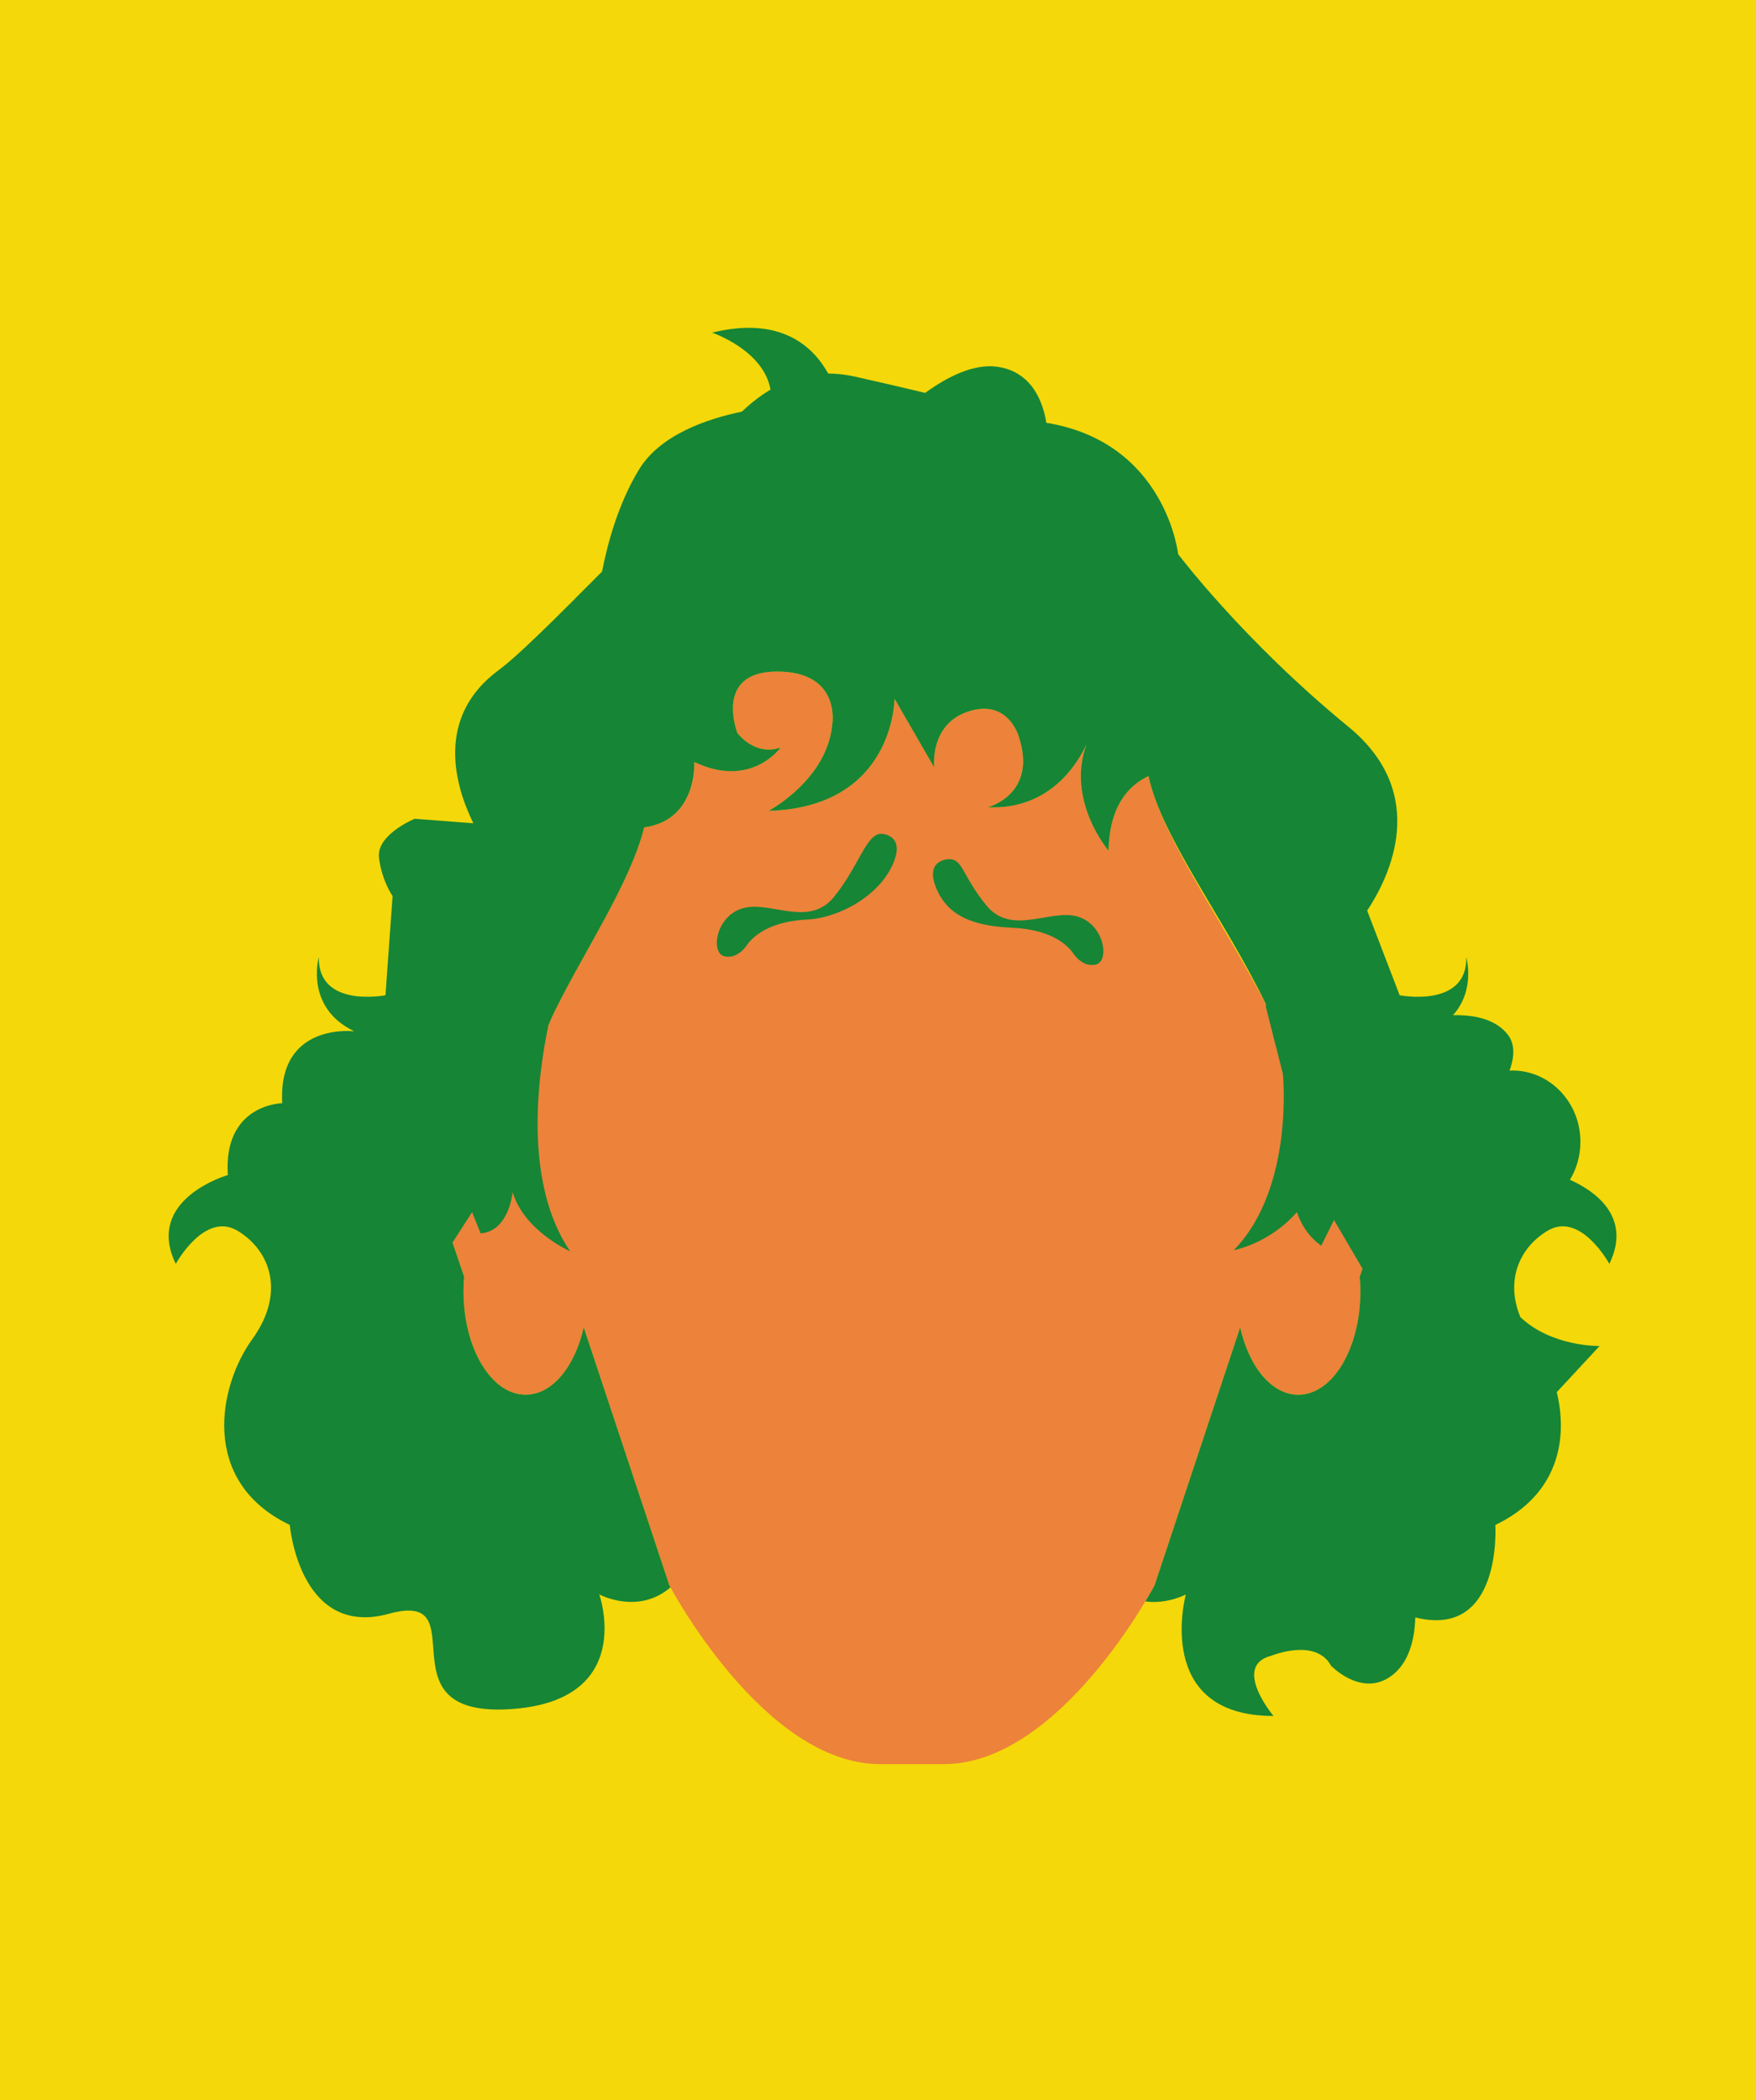 <?xml version="1.0" encoding="utf-8"?>
<!-- Generator: Adobe Illustrator 16.0.0, SVG Export Plug-In . SVG Version: 6.00 Build 0)  -->
<!DOCTYPE svg PUBLIC "-//W3C//DTD SVG 1.1//EN" "http://www.w3.org/Graphics/SVG/1.1/DTD/svg11.dtd">
<svg version="1.1" id="Camada_1" xmlns="http://www.w3.org/2000/svg" xmlns:xlink="http://www.w3.org/1999/xlink" x="0px" y="0px"
	 width="256px" height="306px" viewBox="0 0 256 306" enable-background="new 0 0 256 306" xml:space="preserve">
<rect fill="#F4D809" width="256" height="306"/>
<g>
	<g>
		<path fill="#ED823A" d="M203.559,170.326H187.83c1.064-6.801,1.051-15.207-2.729-22.851
			c-6.115-12.373-15.771-25.267-17.662-34.412l0,0c-2.967,1.398-5.711,4.435-5.826,10.877c0,0-6.228-7.26-3.213-15.519
			c-1.248,2.729-5.308,9.612-14.402,9.19c0,0,7.299-1.846,4.531-10.283c0,0-1.51-5.537-7.299-3.691
			c-5.787,1.846-5.035,8.174-5.035,8.174l-5.787-10.02c0,0,0,15.818-18.373,16.346c0,0,8.559-4.482,9.312-12.654
			c0,0,1.26-7.646-8.053-7.646s-5.787,8.965-5.787,8.965s2.516,3.428,6.291,2.108c0,0-4.279,6.063-12.584,2.108
			c0,0,0.5,8.457-7.299,9.524c-2.08,8.208-8.512,17.617-13.117,26.932c-3.777,7.644-3.791,16.051-2.729,22.851H62.346l5.32,15.692
			c-0.057,0.687-0.096,1.381-0.096,2.092c0,8.341,4.053,15.099,9.055,15.099c3.885,0,7.188-4.085,8.475-9.813
			c4.578,13.797,12.479,37.57,12.479,37.57s13.701,26.071,30.758,26.071h9.229c17.057,0,30.76-26.071,30.76-26.071
			s7.9-23.773,12.48-37.57c1.284,5.729,4.59,9.813,8.471,9.813c5.004,0,9.059-6.758,9.059-15.099c0-0.711-0.041-1.405-0.1-2.092
			L203.559,170.326z"/>
	</g>
	<path fill="#168536" d="M225.592,179.333c4.826-2.914,9.029,4.812,9.029,4.812c3.443-7.086-2.533-10.82-5.746-12.248
		c0.963-1.603,1.527-3.494,1.527-5.526c0-5.745-4.443-10.399-9.926-10.399c-0.138,0-0.271,0.014-0.402,0.021
		c0.686-1.942,0.865-3.832-0.297-5.292c-1.805-2.268-4.951-2.854-7.955-2.787c3.318-3.672,1.943-8.445,1.943-8.445
		c0.141,7.468-9.716,5.54-9.716,5.54l-4.737-12.33c3.239-4.89,9.223-16.998-2.746-26.801
		c-15.379-12.597-24.808-25.139-24.808-25.139s-1.784-16.298-19.221-19.137c-0.476-2.973-2.029-7.379-7.054-8.151
		c-3.481-0.536-7.381,1.452-10.606,3.792c-3.252-0.777-6.732-1.587-10.23-2.368c-1.373-0.308-2.672-0.443-3.906-0.448
		c-2.312-4.146-7.105-8.366-16.93-5.961c0,0,7.523,2.536,8.516,8.307c-1.543,0.912-2.93,2.021-4.18,3.204
		c-5.049,1.044-11.891,3.354-14.982,8.423c-3.039,4.982-4.611,10.849-5.396,14.879c-2.311,2.263-11.443,11.7-14.992,14.297
		c-9.5,6.95-6.363,17.104-3.768,22.373l-8.549-0.651c0,0-5.641,2.3-5.209,5.698c0.43,3.399,1.982,5.556,1.982,5.556l-1.037,14.458
		c0,0-9.855,1.928-9.717-5.54c0,0-2.109,7.311,5.172,10.792c0,0-11.162-1.379-10.506,10.475c0,0-8.613,0.109-7.93,10.467
		c0,0-12.186,3.486-7.592,12.945c0,0,4.203-7.727,9.031-4.812c4.826,2.914,6.963,9.104,2.119,15.786
		c-4.844,6.682-7.793,20.699,5.473,27.062c0,0,1.367,16.213,14.094,13.037c0.121-0.033,0.242-0.063,0.365-0.101
		c13.066-3.581-1.432,14.97,17.4,13.92c18.836-1.05,13.258-16.735,13.258-16.735s5.637,3.045,10.381-1.025
		c-0.109-0.2-0.168-0.312-0.168-0.312s-7.9-23.774-12.479-37.571c-1.287,5.729-4.59,9.814-8.475,9.814
		c-5.002,0-9.055-6.758-9.055-15.098c0-0.711,0.039-1.406,0.096-2.092l-1.691-4.988l2.85-4.422l1.244,3.093
		c4.193-0.326,4.658-6.021,4.658-6.021c1.709,5.694,8.389,8.623,8.389,8.623c-6.773-9.934-4.768-25.271-3.168-32.917
		c0.264-0.642,0.541-1.278,0.852-1.911c4.605-9.314,11.037-18.724,13.117-26.932c7.799-1.067,7.299-9.524,7.299-9.524
		c8.305,3.955,12.584-2.108,12.584-2.108c-3.775,1.319-6.291-2.108-6.291-2.108s-3.525-8.965,5.787-8.965s8.053,7.646,8.053,7.646
		c-0.754,8.172-9.312,12.654-9.312,12.654c18.373-0.527,18.373-16.346,18.373-16.346l5.787,10.02c0,0-0.752-6.328,5.035-8.174
		c5.789-1.846,7.299,3.691,7.299,3.691c2.768,8.438-4.531,10.283-4.531,10.283c9.096,0.422,13.154-6.461,14.402-9.19
		c-3.015,8.259,3.213,15.519,3.213,15.519c0.115-6.442,2.859-9.479,5.826-10.877c1.838,8.882,11.319,21.168,17.145,33.327
		c-0.043,0.09-0.066,0.183-0.043,0.279c0.154,0.65,2.484,9.765,2.484,9.765s1.709,16.597-7.146,25.707c0,0,5.156-0.927,9.19-5.545
		c0.562,1.644,1.601,3.512,3.546,4.896l1.864-3.741l4.154,7.087l-0.402,1.183c0.06,0.687,0.101,1.381,0.101,2.093
		c0,8.34-4.056,15.098-9.06,15.098c-3.881,0-7.186-4.085-8.471-9.813c-4.58,13.797-12.479,37.57-12.479,37.57
		s-0.472,0.897-1.345,2.352c3.22,0.433,5.9-1.014,5.9-1.014s-4.838,17.702,12.781,17.702c0,0-6.152-7.321-0.281-8.788
		c0,0,6.432-2.636,8.67,1.467c0,0,4.193,4.395,8.389,1.756c4.193-2.637,3.791-8.819,3.914-8.787
		c12.728,3.175,11.646-13.471,11.646-13.471c9.233-4.431,10.606-12.563,8.959-19.356l6.239-6.72c0,0-6.987,0.13-11.545-4.213
		C219.418,186.501,221.553,181.77,225.592,179.333z"/>
	<path fill="#168536" d="M130.439,125.208c-1.791,5.178-8.111,8.537-12.708,8.765c-5.148,0.252-7.586,2.101-8.715,3.548
		c0,0-1.334,2.292-3.406,1.812c-2.07-0.476-1.273-5.894,2.709-7.01c3.982-1.115,9.559,2.867,13.223-1.592
		c3.664-4.462,4.781-9.4,7.01-9.24C128.553,121.491,131.689,121.596,130.439,125.208z"/>
	<path fill="#168536" d="M136.305,128.909c1.791,5.18,6.725,6.042,11.32,6.269c5.148,0.253,7.586,2.102,8.715,3.548
		c0,0,1.334,2.293,3.406,1.813c2.07-0.477,1.273-5.895-2.709-7.01c-3.982-1.115-9.559,2.867-13.223-1.592
		c-3.664-4.462-3.394-6.903-5.623-6.743C138.191,125.194,135.057,125.299,136.305,128.909z"/>
</g>
</svg>
